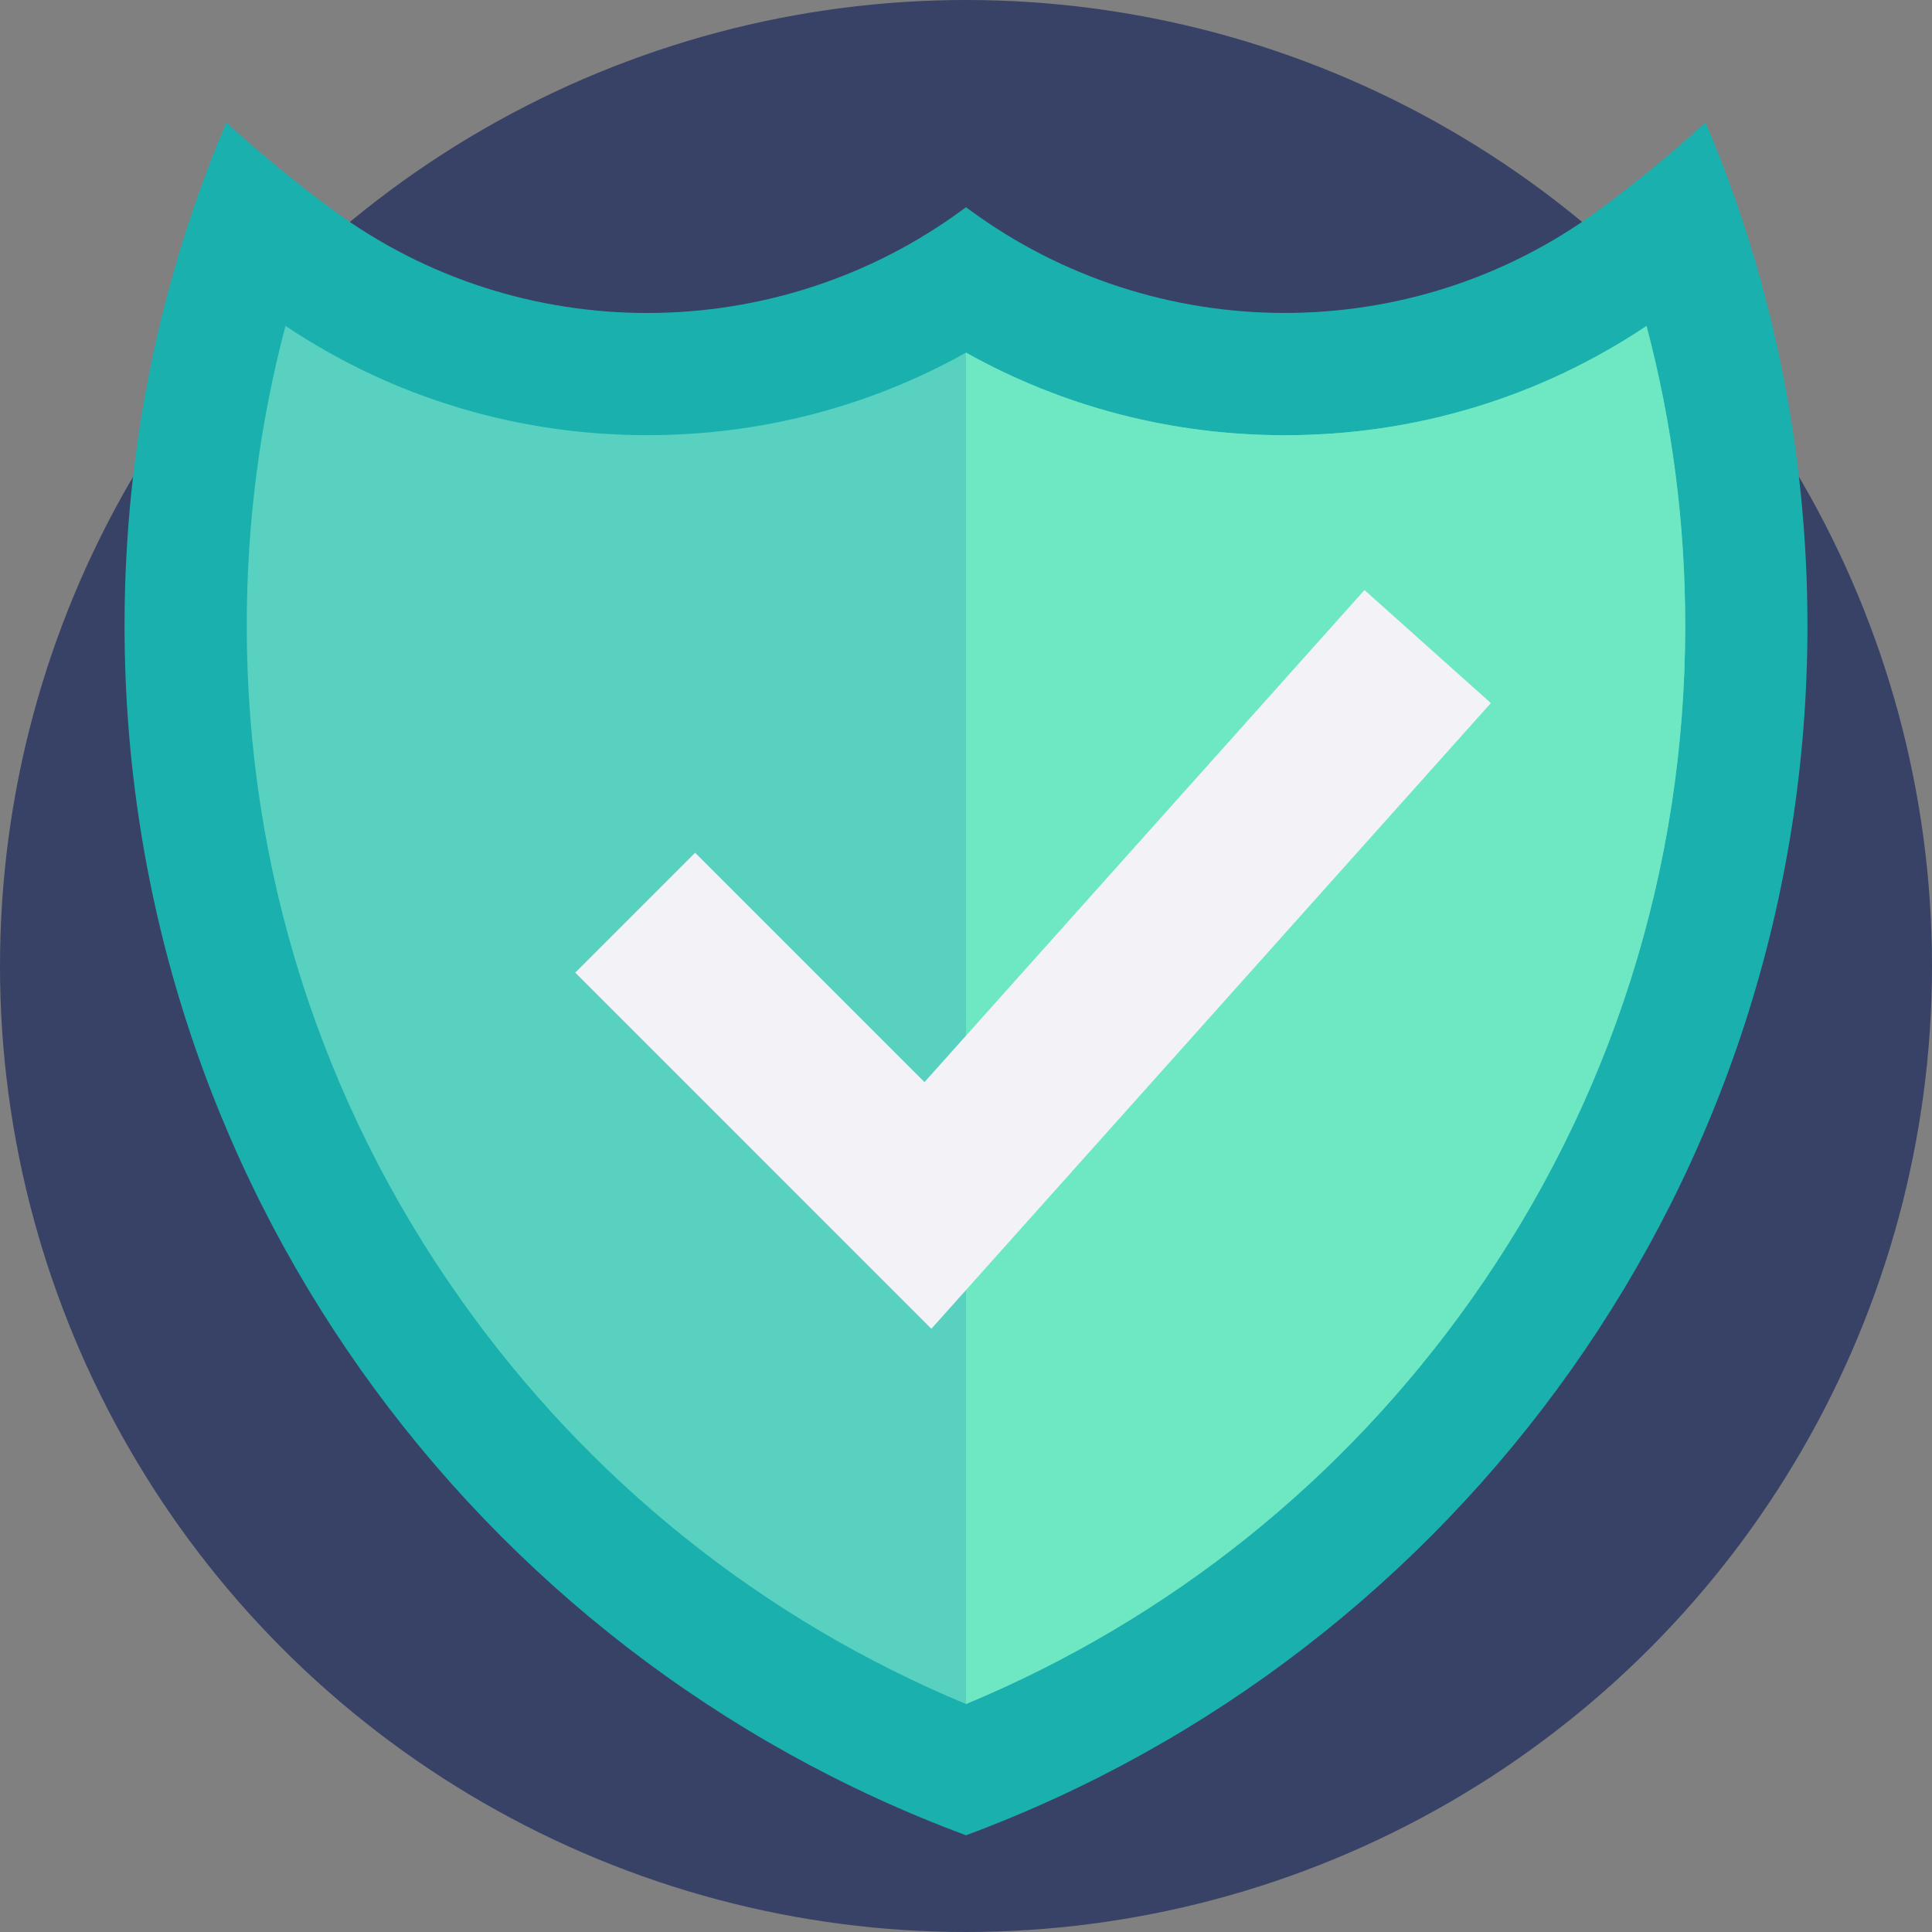 <?xml version="1.0" encoding="iso-8859-1"?>
<!-- Generator: Adobe Illustrator 19.0.0, SVG Export Plug-In . SVG Version: 6.00 Build 0)  -->
<svg version="1.1" id="Capa_1" xmlns="http://www.w3.org/2000/svg" xmlns:xlink="http://www.w3.org/1999/xlink" x="0px" y="0px"
	 viewBox="0 0 512 512" style="enable-background:new 0 0 512 512;" xml:space="preserve">
<rect x="0" y="0" width="512" height="512" fill="#808080" stroke="none"/>
<circle style="fill:#374266;" cx="256" cy="256" r="256"/>
<path style="fill:#1AB0AE;" d="M478.995,165.789c0,146.994-92.807,272.291-222.994,320.578
	C125.79,438.081,33.005,312.784,33.005,165.789c0-47.298,9.597-92.347,26.979-133.309c9.071,8.287,18.591,16.092,28.519,23.375
	c49.475,36.288,117.226,36.058,166.641-0.31c0.285-0.21,0.571-0.421,0.856-0.632c0.256,0.19,0.512,0.379,0.769,0.568
	c49.409,36.432,117.218,36.664,166.712,0.349c9.923-7.281,19.44-15.085,28.511-23.373
	C469.374,73.418,478.995,118.49,478.995,165.789z"/>
<path style="fill:#58D1C1;" d="M65.393,165.793c0,64.439,19.613,126.192,56.717,178.584c33.97,47.961,80.081,84.825,133.883,107.196
	h0.01c53.812-22.371,99.913-59.235,133.883-107.196c37.104-52.391,56.717-114.145,56.717-178.584
	c0-27.115-3.448-53.687-10.261-79.402c-28.39,18.965-61.367,28.944-95.869,28.944c-29.947,0-58.765-7.513-84.47-21.88
	c-25.684,14.357-54.502,21.87-84.449,21.87c-34.513,0-67.5-9.979-95.89-28.954C68.841,112.106,65.393,138.678,65.393,165.793z"/>
<path style="fill:#6DE8C3;" d="M256.003,93.455v358.118c53.812-22.371,99.913-59.235,133.883-107.196
	c37.104-52.391,56.717-114.145,56.717-178.584c0-27.115-3.448-53.687-10.261-79.402c-28.39,18.965-61.367,28.944-95.869,28.944
	C310.526,115.335,281.708,107.822,256.003,93.455z"/>
<polygon style="fill:#F2F2F7;" points="246.824,352.136 152.446,257.759 184.218,225.987 244.999,286.769 361.598,156.371 
	395.093,186.321 "/>
<g>
</g>
<g>
</g>
<g>
</g>
<g>
</g>
<g>
</g>
<g>
</g>
<g>
</g>
<g>
</g>
<g>
</g>
<g>
</g>
<g>
</g>
<g>
</g>
<g>
</g>
<g>
</g>
<g>
</g>
</svg>
